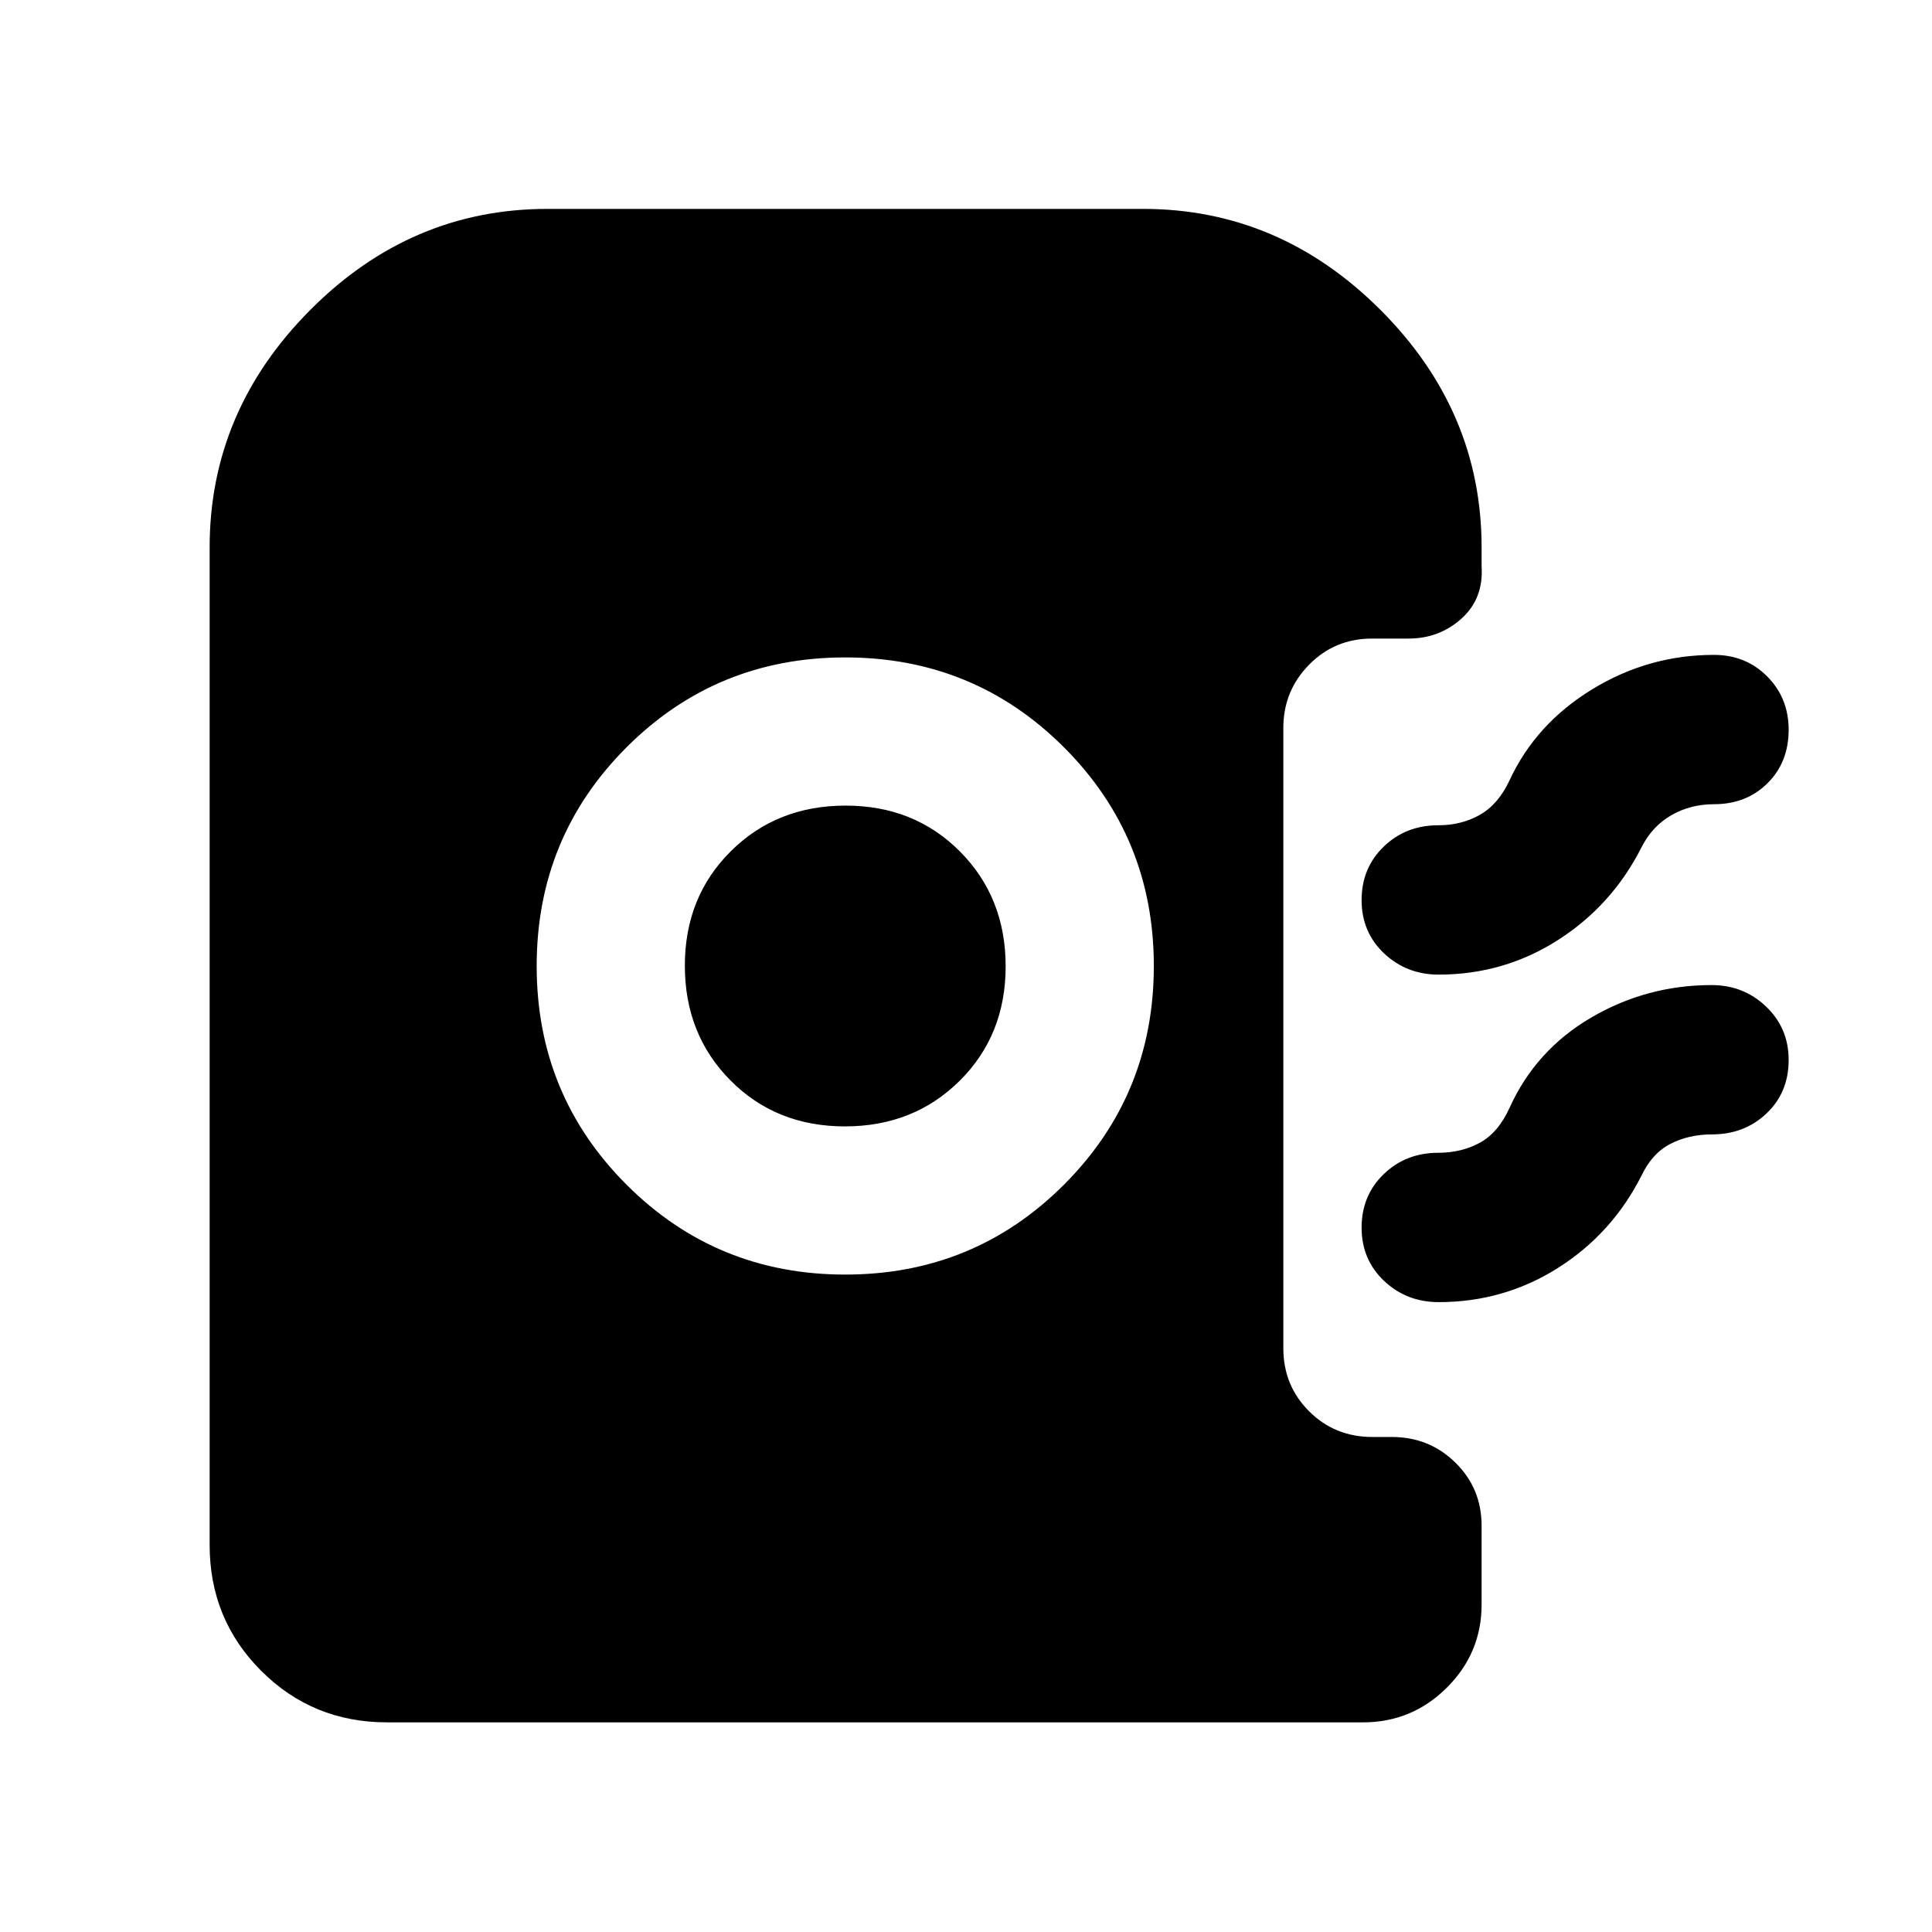 <svg xmlns="http://www.w3.org/2000/svg" height="40" viewBox="0 -960 960 960" width="40"><path d="M420-326.67q64 0 108.67-44.66Q573.33-416 573.33-480t-44.66-108.67Q484-633.33 420-633.33t-108.67 44.66Q266.67-544 266.67-480t44.66 108.67Q356-326.67 420-326.67Zm-.17-73.63q-34.19 0-56.86-22.84-22.67-22.83-22.67-57.03 0-34.19 22.84-56.86 22.83-22.67 57.03-22.67 34.19 0 56.86 22.84 22.67 22.83 22.67 57.03 0 34.19-22.84 56.86-22.83 22.67-57.03 22.67Zm295.03-75.42q-15.93 0-27.11-10.54t-11.18-26.49q0-15.95 10.99-26.57 11-10.61 27.11-10.61 11.5 0 20.64-5.17t14.72-17.04q13-28.13 41.02-45.29 28.02-17.16 60.62-17.16 15.76 0 26.43 10.7t10.67 26.51q0 16.14-10.51 26.57-10.5 10.42-26.59 10.42-11.73 0-21.26 5.51-9.53 5.5-14.82 16.04-14.62 28.8-41.47 45.96-26.84 17.16-59.26 17.16Zm0 162.74q-15.93 0-27.11-10.54-11.18-10.55-11.18-26.49 0-15.95 10.99-26.57 11-10.61 27.11-10.61 11.5 0 20.64-4.98 9.14-4.99 14.72-17.24 13-28.79 40.6-44.95 27.59-16.16 59.85-16.16 15.92 0 27.1 10.7 11.19 10.7 11.19 26.52 0 16.14-11 26.56-10.99 10.42-27.1 10.42-11.51 0-20.65 4.7-9.14 4.69-14.43 15.9-14.62 28.79-41.47 45.76-26.84 16.98-59.26 16.98ZM192.32-104.17q-36.94 0-62.54-25.61-25.61-25.6-25.61-62.54V-688q0-67.75 49.99-117.98Q204.14-856.2 272-856.2h296q67.75 0 117.98 50.22Q736.2-755.75 736.2-688v9.33q1.05 16.11-9.99 26.04-11.04 9.93-26.35 9.93h-18.11q-18.5 0-31.28 13-12.79 13-12.79 31.45v308.21q0 18.5 12.79 31.28 12.78 12.79 31.46 12.79h9.65q18.67 0 31.65 12.79 12.97 12.78 12.97 31.28v39.16q0 24.16-17.31 41.36-17.31 17.21-41.63 17.21H192.32Z"/></svg>
